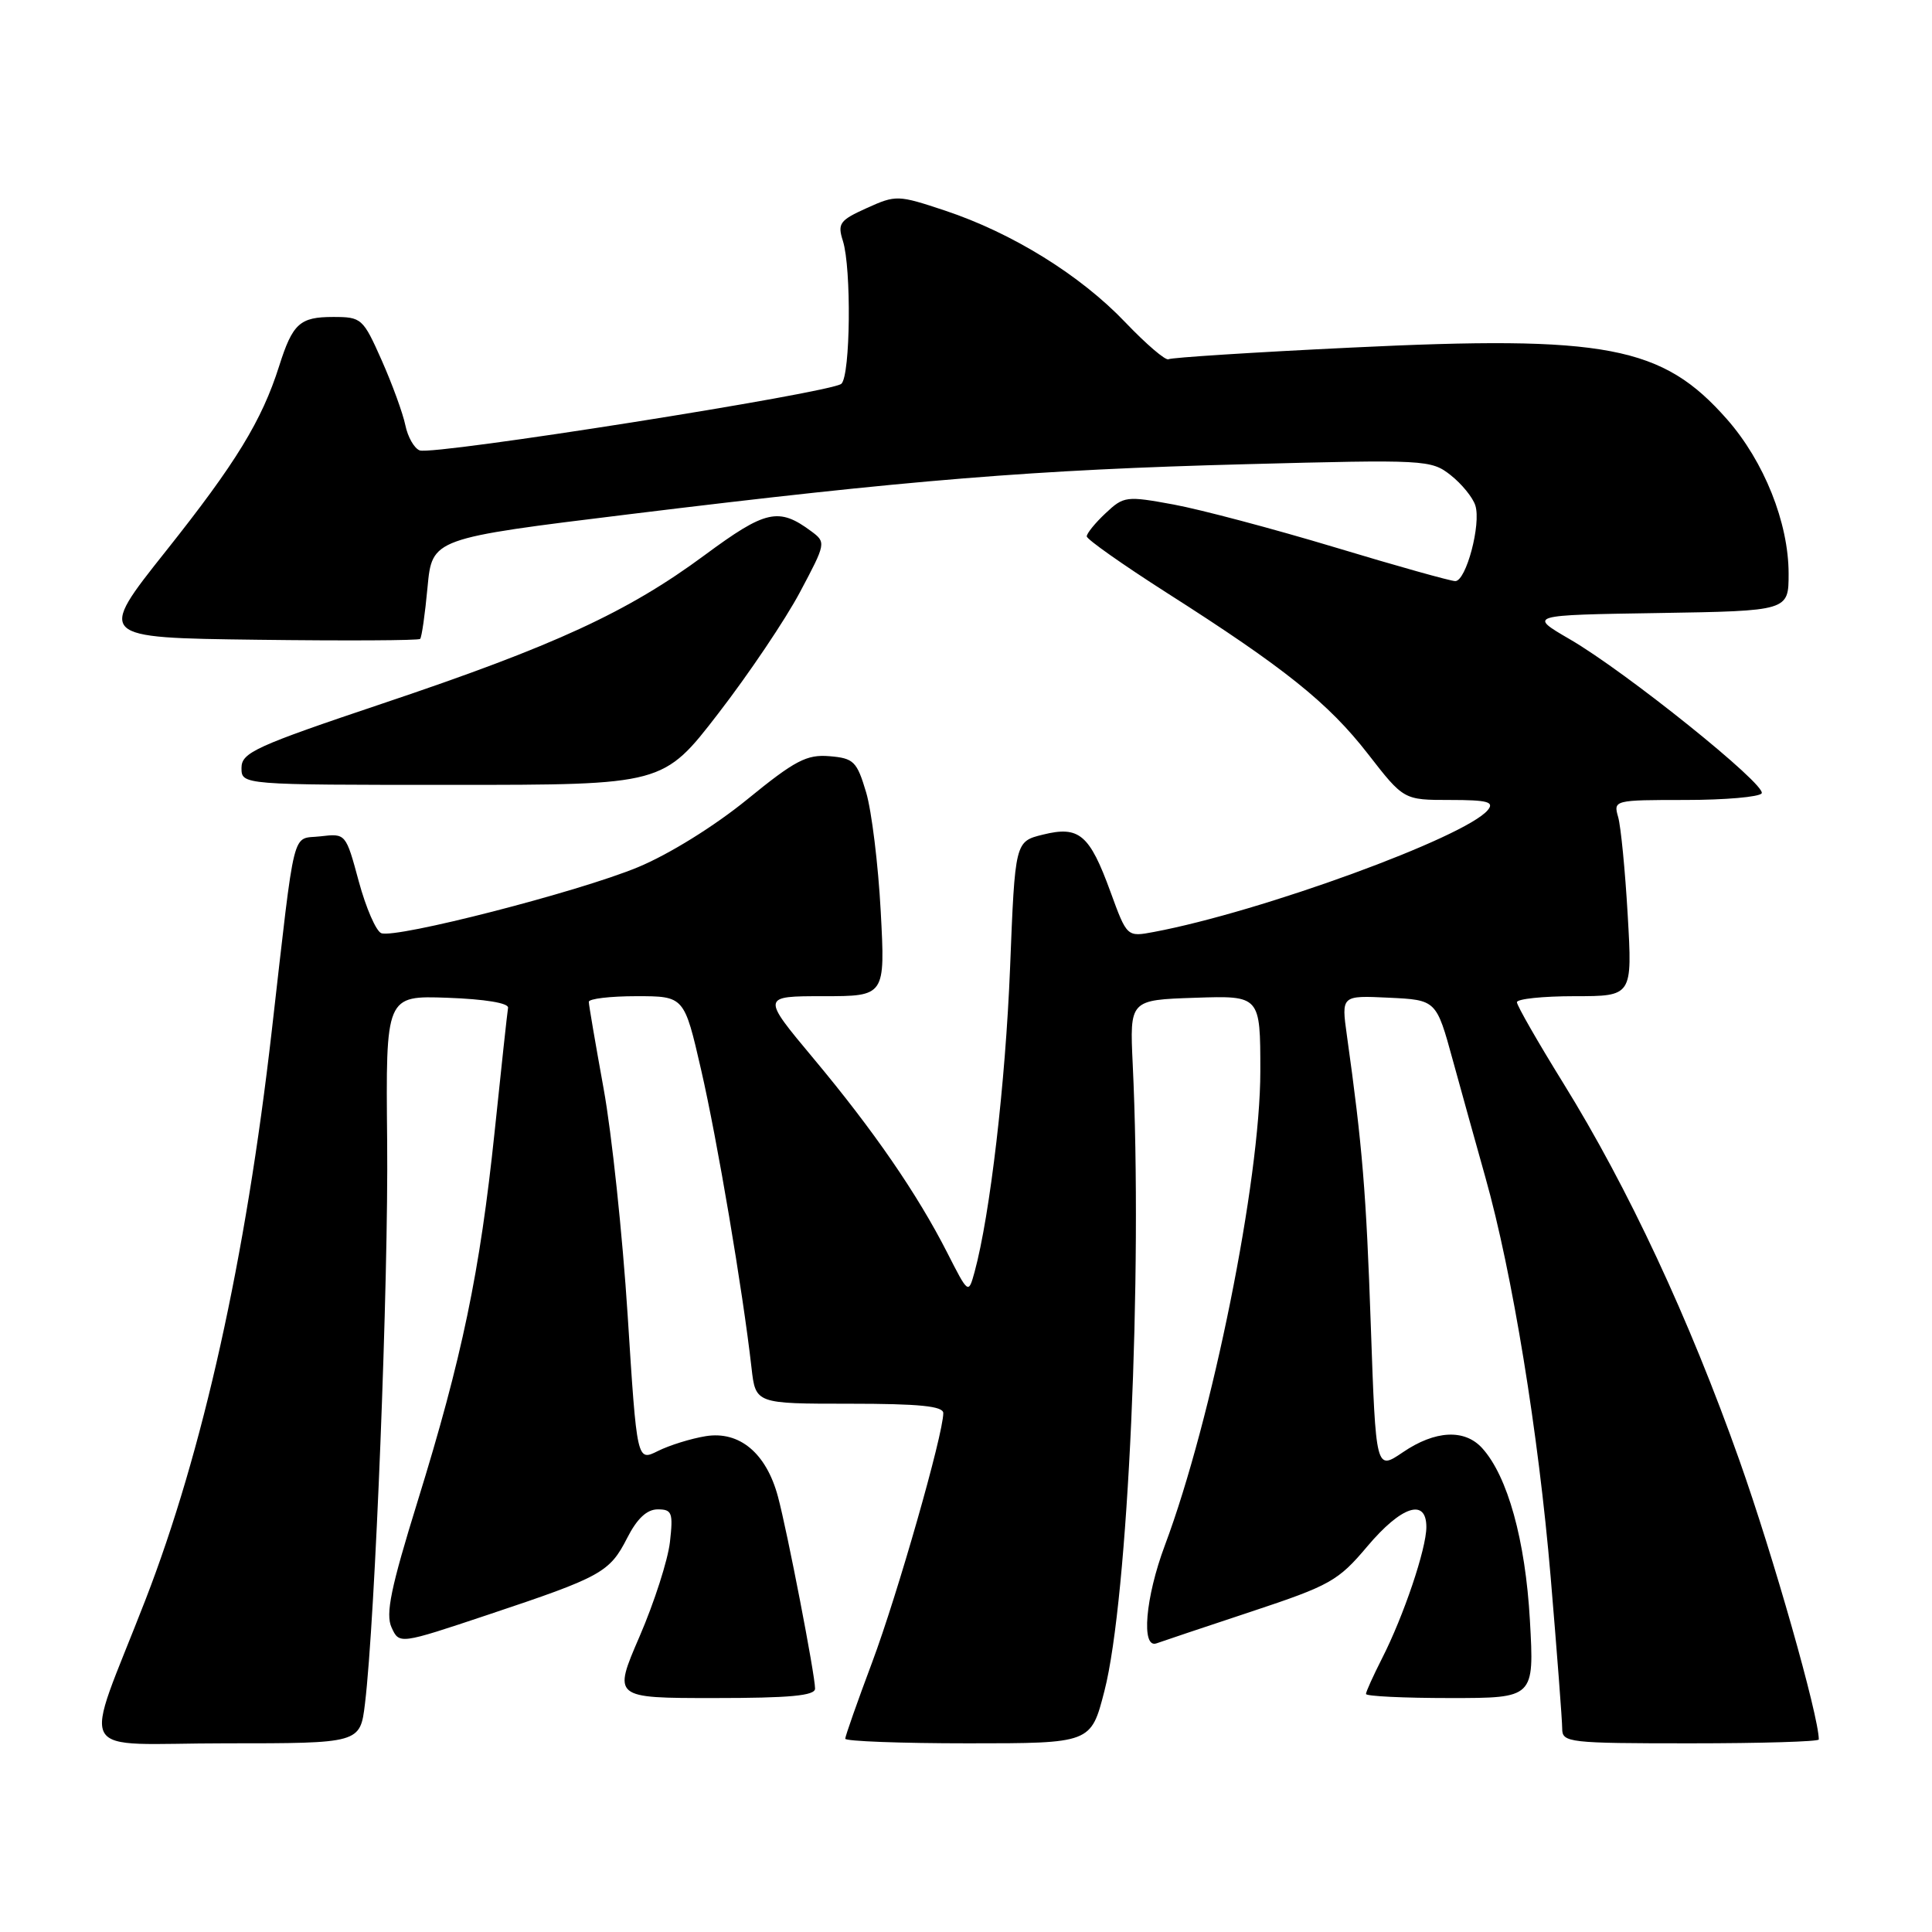 <?xml version="1.0" encoding="UTF-8" standalone="no"?>
<!DOCTYPE svg PUBLIC "-//W3C//DTD SVG 1.1//EN" "http://www.w3.org/Graphics/SVG/1.1/DTD/svg11.dtd" >
<svg xmlns="http://www.w3.org/2000/svg" xmlns:xlink="http://www.w3.org/1999/xlink" version="1.1" viewBox="0 0 256 256">
 <g >
 <path fill="currentColor"
d=" M 48.36 225.75 C 49.71 214.62 51.49 169.61 51.30 151.21 C 51.11 131.92 51.11 131.92 59.30 132.21 C 64.25 132.39 67.43 132.91 67.32 133.54 C 67.22 134.10 66.42 141.50 65.54 149.97 C 63.59 168.57 61.24 179.87 55.33 198.95 C 51.78 210.41 51.07 213.86 51.88 215.64 C 52.91 217.89 52.91 217.89 64.70 213.95 C 79.71 208.94 80.78 208.35 83.11 203.78 C 84.42 201.21 85.72 200.00 87.15 200.00 C 89.05 200.00 89.21 200.44 88.77 204.33 C 88.50 206.71 86.69 212.34 84.75 216.83 C 81.22 225.00 81.22 225.00 94.61 225.00 C 104.67 225.00 108.00 224.69 108.00 223.75 C 108.00 221.93 104.32 202.91 103.08 198.30 C 101.53 192.54 97.98 189.58 93.51 190.30 C 91.54 190.62 88.69 191.51 87.17 192.27 C 84.40 193.65 84.40 193.65 83.17 174.31 C 82.49 163.68 81.06 150.15 79.98 144.24 C 78.91 138.33 78.02 133.16 78.02 132.75 C 78.01 132.34 80.85 132.00 84.33 132.00 C 90.66 132.00 90.66 132.00 92.90 141.75 C 95.04 151.03 98.42 171.02 99.58 181.25 C 100.12 186.00 100.12 186.00 112.56 186.00 C 121.85 186.00 125.00 186.32 124.99 187.25 C 124.98 190.08 118.91 211.32 115.58 220.22 C 113.61 225.48 112.00 230.05 112.00 230.39 C 112.00 230.72 119.33 231.00 128.28 231.00 C 144.56 231.00 144.56 231.00 146.34 224.07 C 149.48 211.90 151.42 168.80 150.09 141.00 C 149.69 132.50 149.69 132.50 158.34 132.21 C 167.00 131.92 167.00 131.92 167.00 141.95 C 167.00 156.36 160.62 188.04 154.35 204.77 C 151.76 211.68 151.18 218.51 153.25 217.75 C 153.94 217.50 159.57 215.61 165.76 213.56 C 176.25 210.08 177.31 209.49 181.17 204.91 C 185.69 199.55 189.00 198.46 189.00 202.34 C 189.00 205.22 185.99 214.14 183.12 219.76 C 181.96 222.05 181.00 224.16 181.00 224.46 C 181.00 224.76 186.02 225.00 192.15 225.00 C 203.30 225.00 203.30 225.00 202.72 214.69 C 202.12 204.08 199.77 195.61 196.40 191.89 C 194.07 189.32 190.17 189.52 185.89 192.43 C 182.31 194.86 182.31 194.86 181.64 175.68 C 181.03 158.02 180.53 151.91 178.47 137.20 C 177.73 131.90 177.73 131.90 184.02 132.20 C 190.32 132.50 190.32 132.50 192.51 140.50 C 193.72 144.90 195.66 151.88 196.82 156.00 C 200.39 168.65 203.86 189.91 205.47 208.96 C 206.31 218.95 207.00 227.99 207.00 229.06 C 207.00 230.90 207.84 231.00 224.00 231.00 C 233.35 231.00 241.00 230.77 241.00 230.49 C 241.00 227.38 234.96 206.13 230.48 193.50 C 223.82 174.71 215.74 157.41 207.16 143.55 C 203.77 138.07 201.00 133.24 201.00 132.80 C 201.00 132.36 204.44 132.00 208.65 132.00 C 216.30 132.00 216.30 132.00 215.68 121.25 C 215.34 115.34 214.77 109.49 214.41 108.25 C 213.77 106.03 213.89 106.00 223.32 106.00 C 228.58 106.00 233.13 105.60 233.43 105.12 C 234.11 104.02 215.42 89.00 208.00 84.70 C 202.50 81.50 202.50 81.50 219.75 81.23 C 237.00 80.95 237.00 80.95 237.00 76.01 C 237.00 69.28 233.75 61.14 228.84 55.56 C 220.27 45.82 212.87 44.41 179.00 46.06 C 166.07 46.68 155.20 47.38 154.84 47.60 C 154.47 47.83 151.89 45.62 149.10 42.70 C 143.14 36.45 134.13 30.87 125.21 27.90 C 118.98 25.83 118.72 25.82 114.85 27.57 C 111.26 29.19 110.95 29.61 111.69 31.93 C 112.83 35.56 112.69 49.72 111.49 50.85 C 110.25 52.03 57.42 60.37 55.61 59.68 C 54.88 59.40 54.03 57.90 53.71 56.34 C 53.39 54.78 51.98 50.91 50.58 47.75 C 48.10 42.17 47.91 42.00 44.14 42.00 C 39.73 42.00 38.78 42.86 36.99 48.50 C 34.70 55.73 31.27 61.34 22.00 73.00 C 12.86 84.50 12.86 84.50 34.08 84.77 C 45.75 84.92 55.46 84.87 55.67 84.66 C 55.88 84.45 56.32 81.37 56.65 77.81 C 57.26 71.34 57.26 71.34 83.38 68.14 C 120.49 63.59 137.10 62.24 165.03 61.51 C 188.91 60.88 189.63 60.92 192.22 62.96 C 193.68 64.11 195.16 65.92 195.49 66.98 C 196.28 69.44 194.27 77.00 192.83 77.00 C 192.23 77.00 185.04 74.99 176.87 72.52 C 168.69 70.06 159.08 67.51 155.50 66.85 C 149.24 65.70 148.90 65.74 146.50 68.00 C 145.12 69.29 144.00 70.67 144.00 71.07 C 144.00 71.46 148.77 74.82 154.59 78.54 C 170.22 88.50 176.01 93.14 181.27 99.91 C 186.00 106.00 186.00 106.00 192.12 106.00 C 197.12 106.00 198.04 106.25 197.14 107.34 C 194.14 110.95 167.08 120.83 152.89 123.49 C 149.33 124.16 149.33 124.16 147.15 118.19 C 144.37 110.56 143.00 109.40 138.20 110.59 C 134.50 111.50 134.50 111.50 133.84 128.24 C 133.23 143.51 131.19 160.99 129.14 168.53 C 128.32 171.50 128.32 171.50 125.52 166.00 C 121.55 158.20 115.76 149.79 107.79 140.25 C 100.90 132.00 100.90 132.00 109.10 132.00 C 117.30 132.00 117.30 132.00 116.70 120.75 C 116.37 114.56 115.50 107.47 114.77 105.00 C 113.54 100.88 113.13 100.47 109.91 100.20 C 106.89 99.95 105.35 100.75 98.98 105.95 C 94.63 109.49 88.65 113.20 84.53 114.91 C 76.65 118.18 52.46 124.39 50.52 123.65 C 49.83 123.38 48.49 120.30 47.54 116.79 C 45.82 110.43 45.82 110.42 42.45 110.82 C 38.59 111.27 39.19 108.83 36.01 136.60 C 32.55 166.87 26.89 192.33 19.27 212.00 C 10.91 233.54 9.49 231.00 29.91 231.00 C 47.72 231.00 47.72 231.00 48.36 225.75 Z  M 95.19 94.52 C 99.21 89.31 104.08 82.08 106.00 78.46 C 109.45 71.98 109.47 71.86 107.50 70.40 C 103.18 67.19 101.46 67.58 93.37 73.56 C 83.17 81.10 73.51 85.56 50.75 93.20 C 33.84 98.88 32.00 99.72 32.00 101.75 C 32.00 104.00 32.00 104.00 59.94 104.00 C 87.88 104.00 87.88 104.00 95.19 94.52 Z "/>
</g>
</svg>